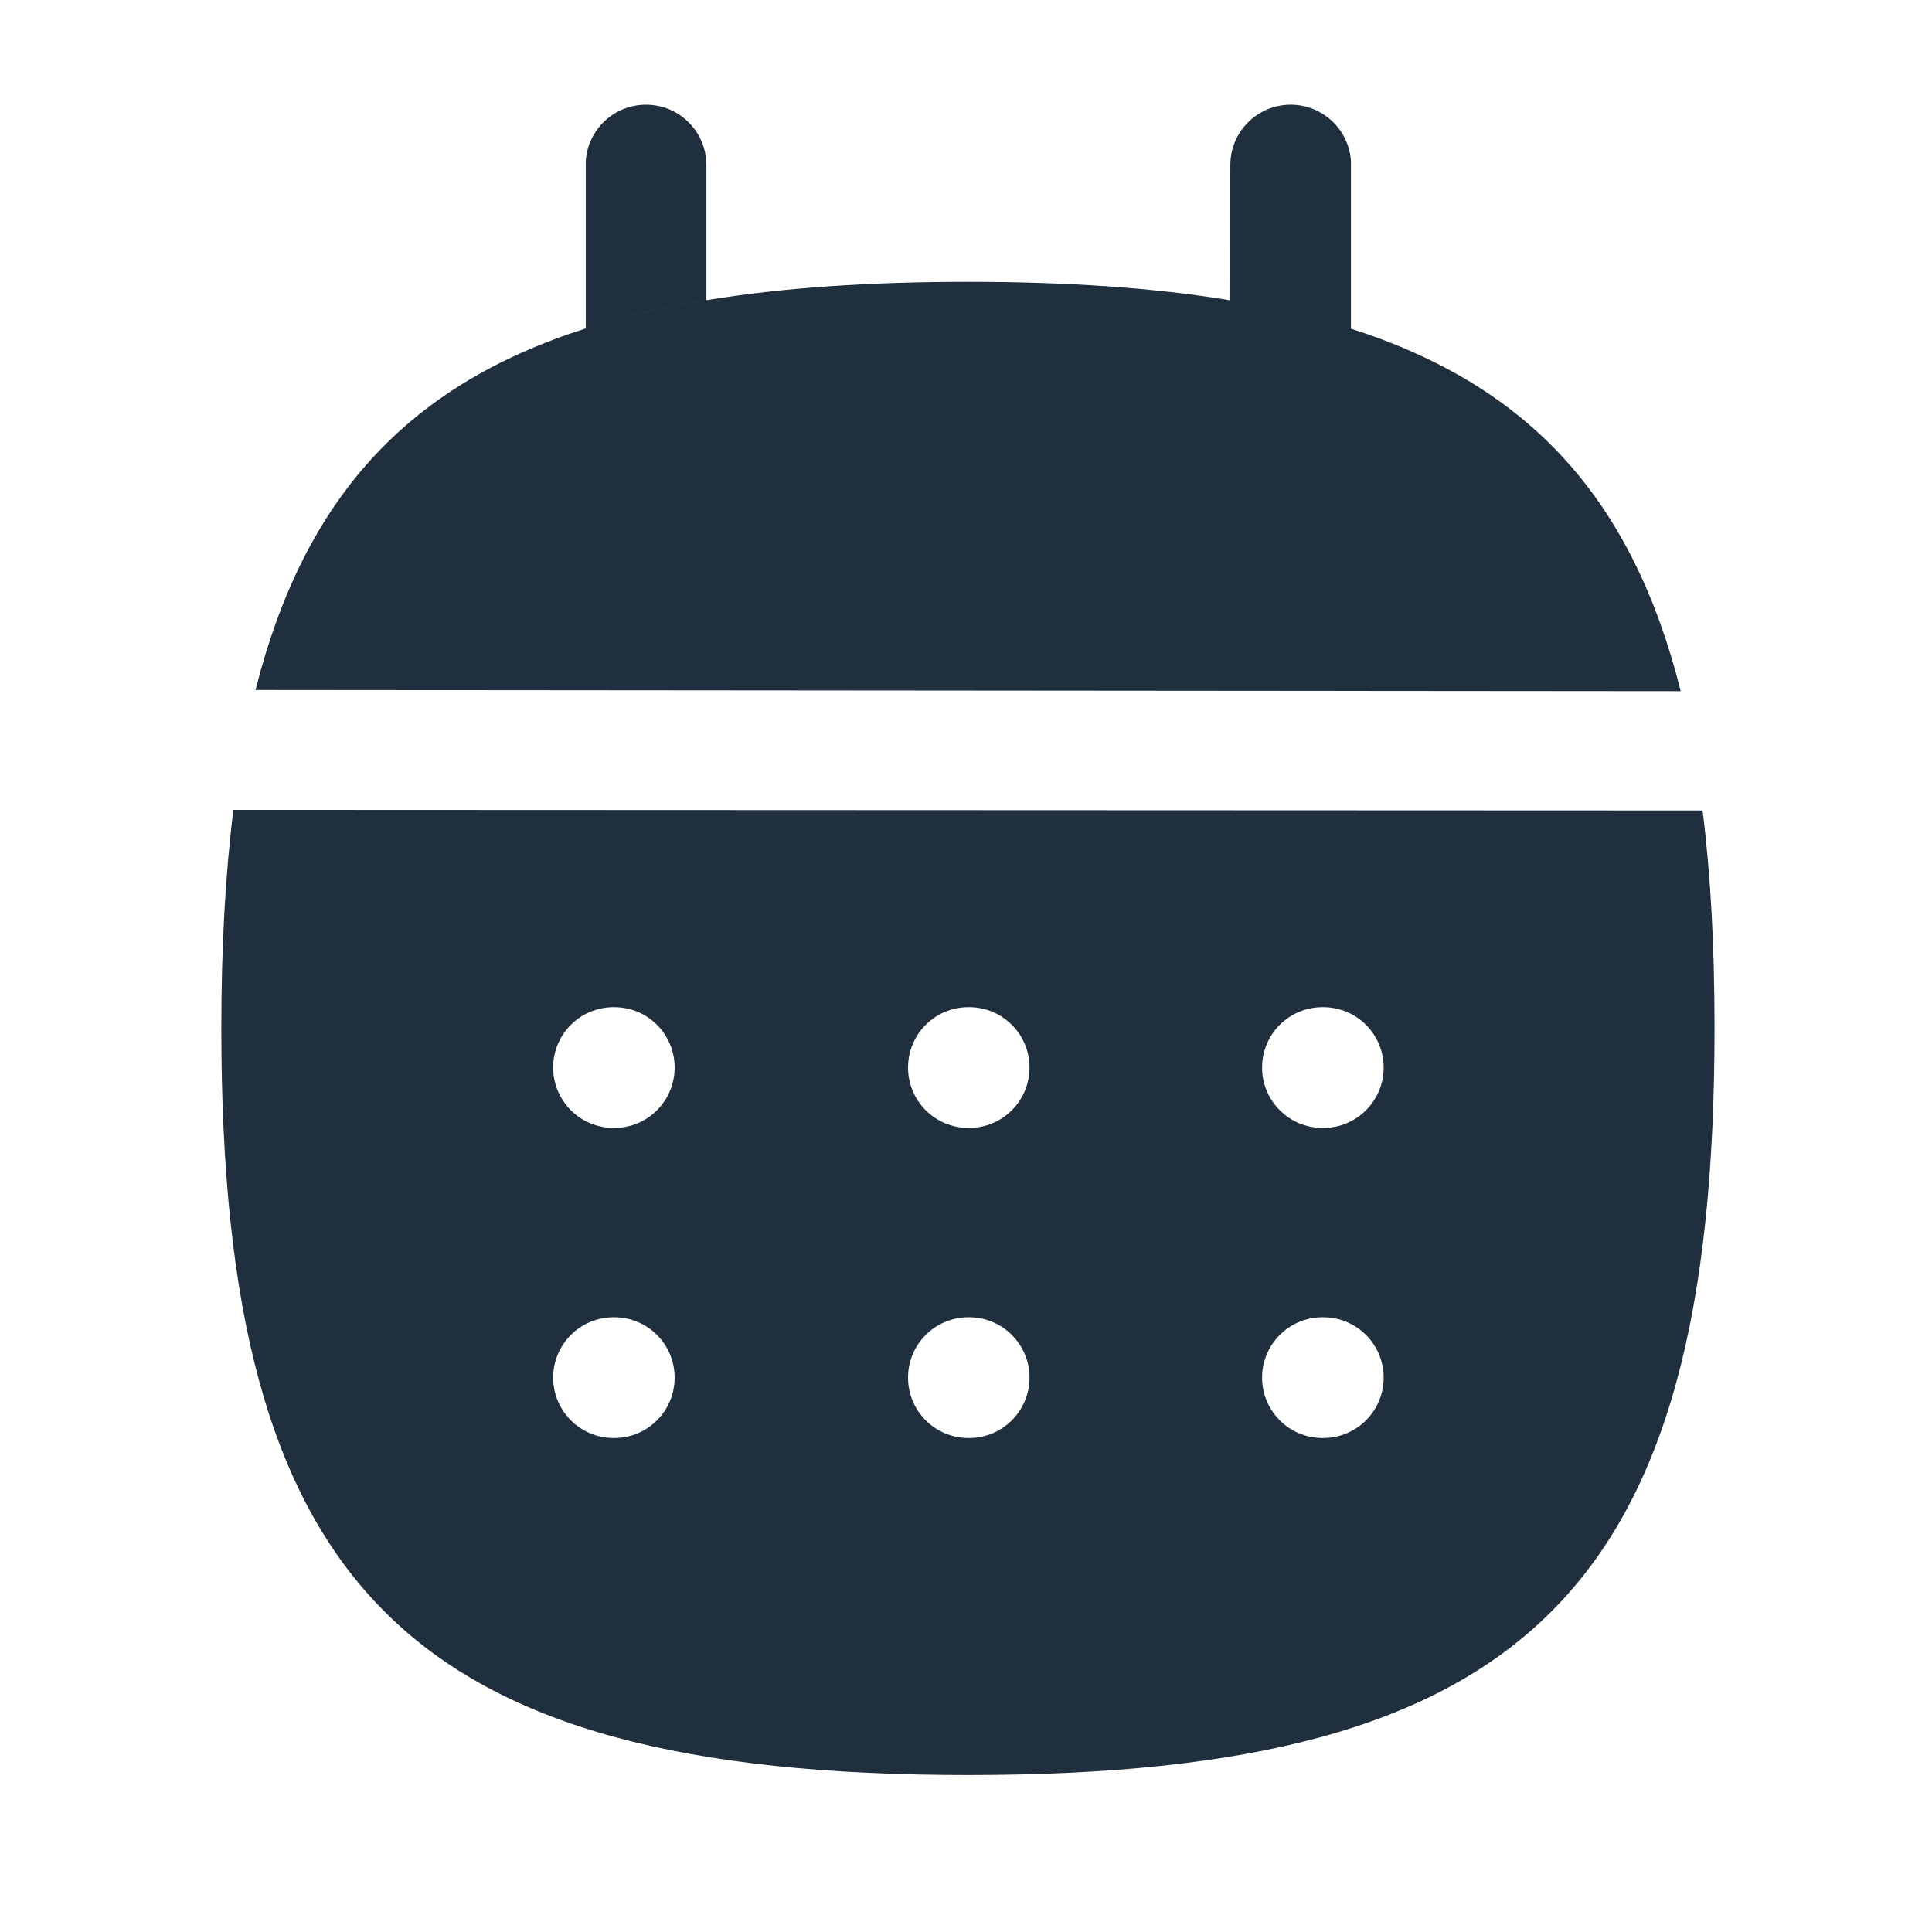 <svg width="16" height="16" viewBox="0 0 16 16" fill="none" xmlns="http://www.w3.org/2000/svg">
<path fill-rule="evenodd" clip-rule="evenodd" d="M1.933 6.707C1.865 7.25 1.833 7.851 1.833 8.517C1.833 13.154 3.379 14.7 8.016 14.7C12.653 14.7 14.199 13.154 14.199 8.517C14.199 7.853 14.168 7.253 14.1 6.712C14.1 6.712 14.1 6.712 14.1 6.712C14.055 6.358 13.996 6.029 13.919 5.724C13.521 4.137 12.67 3.196 11.188 2.722C10.882 2.624 10.549 2.546 10.188 2.487C9.554 2.382 8.833 2.334 8.016 2.334C7.202 2.334 6.483 2.382 5.851 2.486C5.49 2.545 5.157 2.623 4.851 2.72C3.368 3.192 2.516 4.131 2.116 5.714C2.107 5.755 2.098 5.798 2.089 5.841C2.035 6.101 1.972 6.402 1.933 6.707ZM13.919 5.724L2.116 5.714C2.107 5.755 2.098 5.798 2.089 5.841C2.035 6.101 1.972 6.402 1.933 6.707L14.1 6.712C14.055 6.358 13.996 6.029 13.919 5.724C13.919 5.724 13.919 5.724 13.919 5.724ZM11.188 2.722L11.188 1.336C11.172 1.074 10.955 0.867 10.689 0.867C10.413 0.867 10.189 1.091 10.189 1.367L10.188 2.487C10.549 2.546 10.882 2.624 11.188 2.722ZM5.85 2.486C5.489 2.545 5.156 2.623 4.851 2.72L4.851 1.335C4.867 1.074 5.084 0.867 5.35 0.867C5.626 0.867 5.85 1.091 5.85 1.367V2.486ZM5.081 8.341C4.805 8.341 4.581 8.564 4.581 8.841C4.581 9.117 4.805 9.341 5.081 9.341H5.087C5.364 9.341 5.587 9.117 5.587 8.841C5.587 8.564 5.364 8.341 5.087 8.341H5.081ZM7.52 8.841C7.52 8.564 7.743 8.341 8.02 8.341H8.026C8.302 8.341 8.526 8.564 8.526 8.841C8.526 9.117 8.302 9.341 8.026 9.341H8.02C7.743 9.341 7.52 9.117 7.52 8.841ZM10.452 8.841C10.452 8.564 10.676 8.341 10.952 8.341H10.959C11.235 8.341 11.459 8.564 11.459 8.841C11.459 9.117 11.235 9.341 10.959 9.341H10.952C10.676 9.341 10.452 9.117 10.452 8.841ZM10.452 11.409C10.452 11.133 10.676 10.909 10.952 10.909H10.959C11.235 10.909 11.459 11.133 11.459 11.409C11.459 11.685 11.235 11.909 10.959 11.909H10.952C10.676 11.909 10.452 11.685 10.452 11.409ZM8.02 10.909C7.743 10.909 7.52 11.133 7.52 11.409C7.52 11.685 7.743 11.909 8.02 11.909H8.026C8.302 11.909 8.526 11.685 8.526 11.409C8.526 11.133 8.302 10.909 8.026 10.909H8.02ZM4.581 11.409C4.581 11.133 4.805 10.909 5.081 10.909H5.087C5.364 10.909 5.587 11.133 5.587 11.409C5.587 11.685 5.364 11.909 5.087 11.909H5.081C4.805 11.909 4.581 11.685 4.581 11.409Z" fill="#202F3D"/>
</svg>
